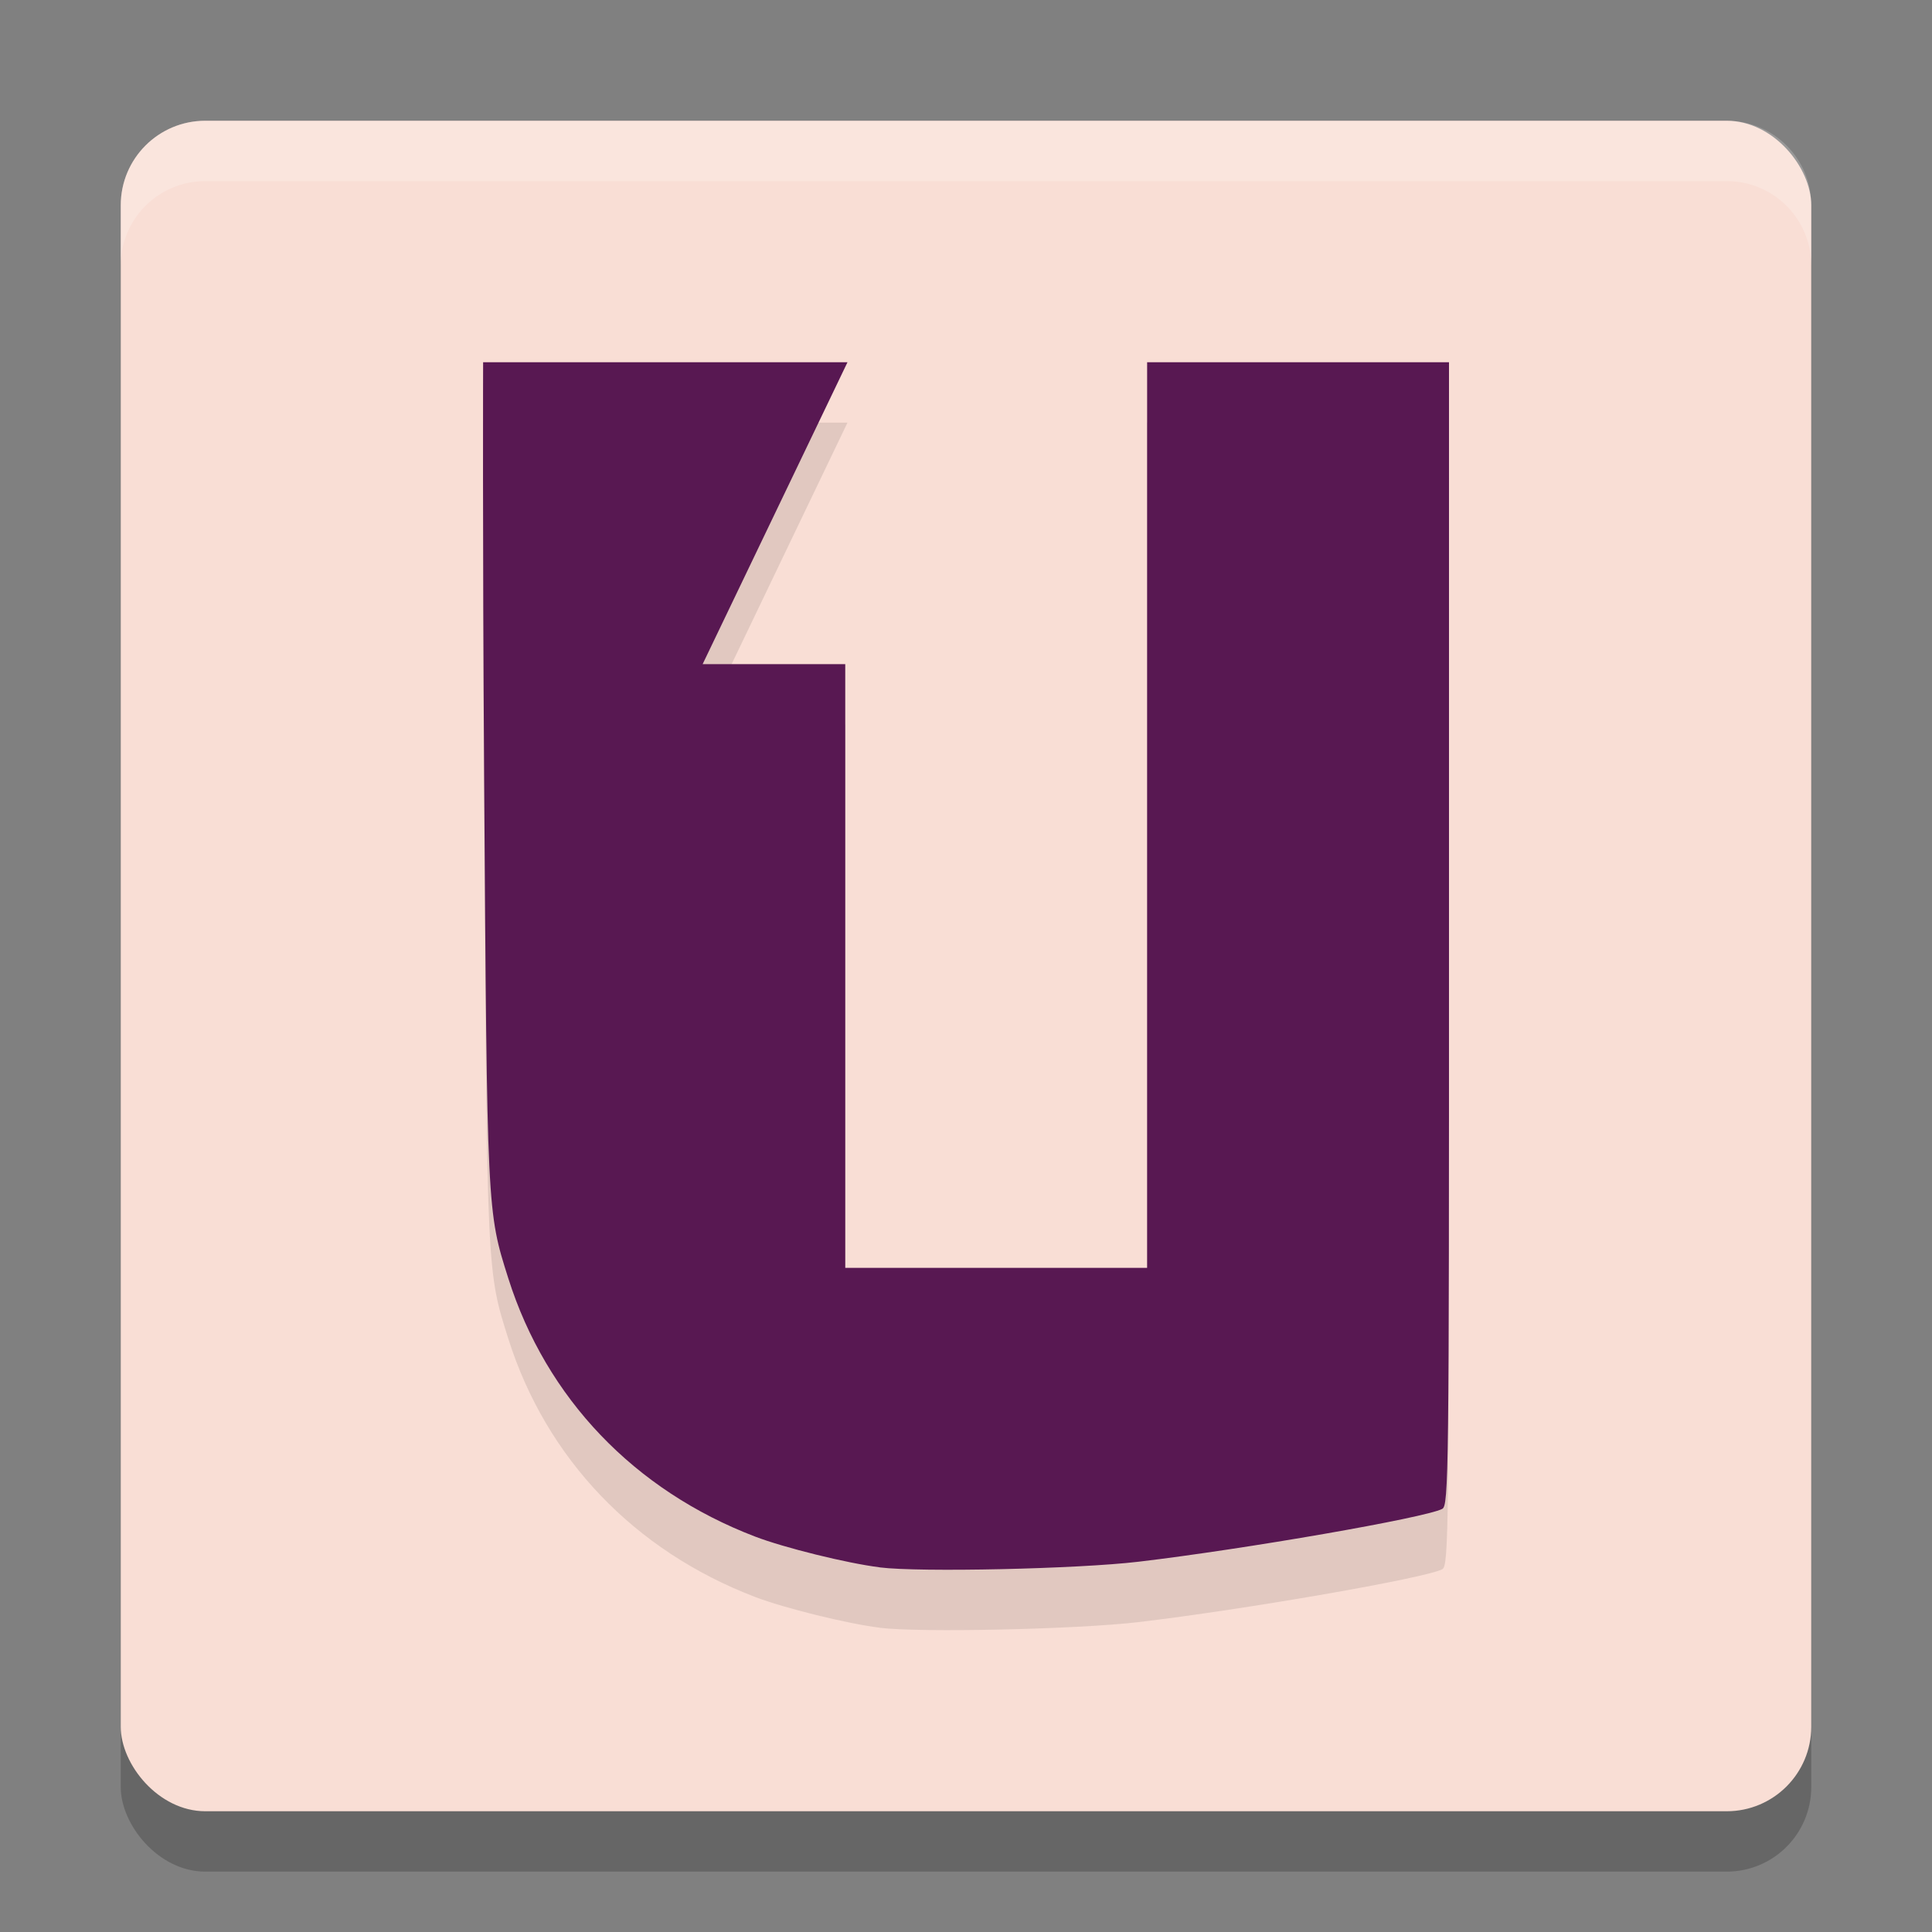 <svg xmlns="http://www.w3.org/2000/svg" width="32" height="32" version="1">
 <rect width="100%" height="100%" fill="#808080" stroke="none"/>
 <rect style="opacity:0.2" width="28" height="28" x="2" y="3" rx="1.4" ry="1.4"/>
 <rect style="fill:#f9ded5" width="28" height="28" x="2" y="2" rx="1.4" ry="1.4"/>
 <path style="opacity:0.1" d="M 14.571,26.96 C 14.027,26.892 12.99,26.636 12.505,26.45 10.505,25.684 9.048,24.159 8.419,22.173 8.067,21.061 8.068,21.1 8.019,13.862 7.992,9.846 8.002,7 8.002,7 h 6.035 l -2.399,5 H 14 v 5 5 H 16.222 19 V 14.418 7 h 5 c 0,0 -5.53e-4,4.429 -5.1e-5,9.576 7.17e-4,8.848 -0.005,9.361 -0.112,9.416 -0.284,0.148 -3.257,0.665 -5.03,0.875 -1.017,0.12 -3.622,0.177 -4.287,0.094 z"/>
 <path style="fill:#581852" d="M 14.571,25.96 C 14.027,25.892 12.99,25.636 12.505,25.45 10.505,24.684 9.048,23.159 8.419,21.173 8.067,20.061 8.068,20.1 8.019,12.862 7.992,8.846 8.002,6 8.002,6 h 6.035 l -2.399,5 H 14 v 5 5 H 16.222 19 V 13.418 6 h 5 c 0,0 -5.53e-4,4.429 -5.1e-5,9.576 7.17e-4,8.848 -0.005,9.361 -0.112,9.416 -0.284,0.148 -3.257,0.665 -5.03,0.875 -1.017,0.12 -3.622,0.177 -4.287,0.094 z"/>
 <path style="fill:#ffffff;opacity:0.2" d="M 3.4 2 C 2.625 2 2 2.625 2 3.4 L 2 4.4 C 2 3.625 2.625 3 3.4 3 L 28.6 3 C 29.375 3 30 3.625 30 4.4 L 30 3.4 C 30 2.625 29.375 2 28.6 2 L 3.4 2 z"/>
</svg>
